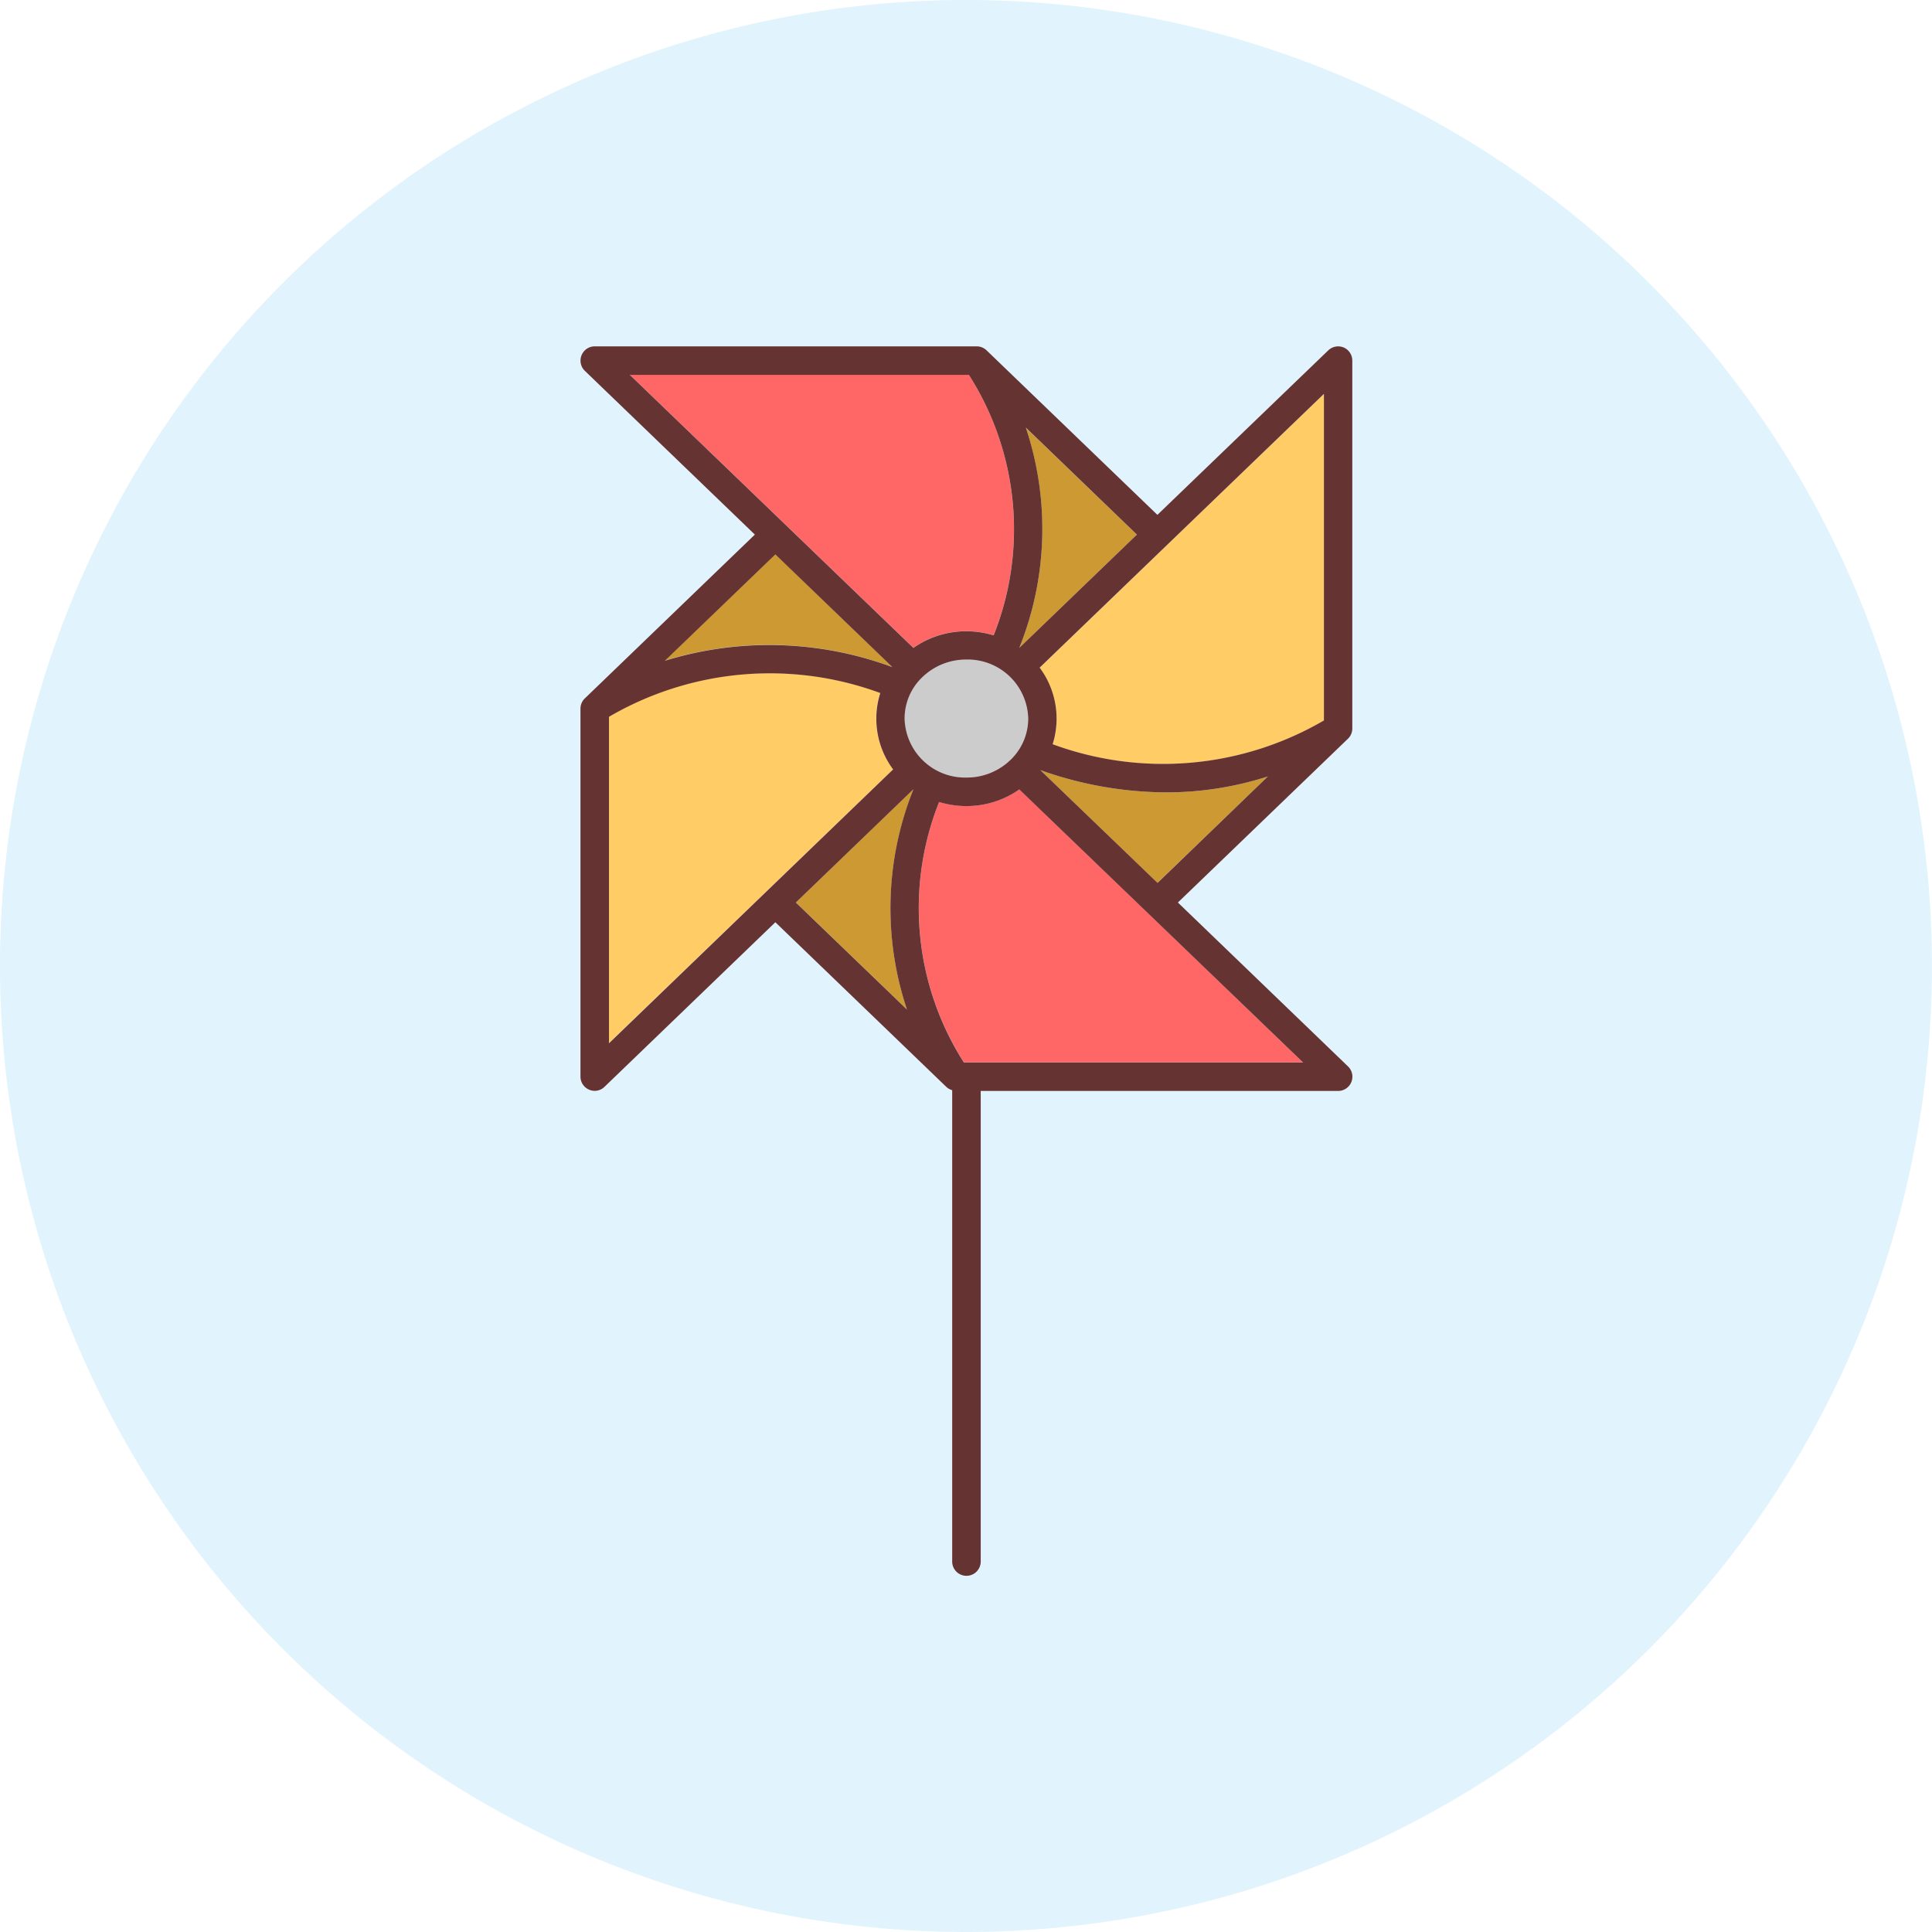 <svg xmlns="http://www.w3.org/2000/svg" width="40.643" height="40.642" viewBox="0 0 40.643 40.642">
  <g id="other" transform="translate(0 0)">
    <g id="other-2" data-name="other">
      <path id="Path_1885" data-name="Path 1885" d="M20.321,0A20.321,20.321,0,1,1,0,20.321,20.321,20.321,0,0,1,20.321,0Z" fill="#64bef0" opacity="0.195"/>
    </g>
    <g id="pinwheel" transform="translate(-68.305 7.286)">
      <path id="Path_2046" data-name="Path 2046" d="M195.907,110.25a1.322,1.322,0,0,0-.923.367,1.2,1.2,0,0,0-.377.874,1.273,1.273,0,0,0,1.3,1.241h0a1.322,1.322,0,0,0,.923-.367,1.206,1.206,0,0,0,.377-.874A1.273,1.273,0,0,0,195.907,110.25Z" transform="translate(-107.273 -103.661)" fill="#ccc"/>
      <path id="Path_2047" data-name="Path 2047" d="M104.994,15.394a1.945,1.945,0,0,1,.573.086,6.031,6.031,0,0,0-.521-5.48H97.915l5.965,5.744A1.925,1.925,0,0,1,104.994,15.394Z" transform="translate(-16.36 -9.402)" fill="#f66"/>
      <path id="Path_2048" data-name="Path 2048" d="M115.038,75.574,112.576,73.2l-2.323,2.238A7.451,7.451,0,0,1,115.038,75.574Z" transform="translate(-27.96 -68.828)" fill="#c93"/>
      <path id="Path_2049" data-name="Path 2049" d="M234.972,33.23l2.474-2.383L235.109,28.6a6.713,6.713,0,0,1-.138,4.633Z" transform="translate(-145.224 -26.887)" fill="#c93"/>
      <path id="Path_2050" data-name="Path 2050" d="M242.516,23.588a1.793,1.793,0,0,1-.083.541,6.721,6.721,0,0,0,5.707-.5V16.759l-5.98,5.759A1.79,1.79,0,0,1,242.516,23.588Z" transform="translate(-151.984 -15.757)" fill="#fc6"/>
      <path id="Path_2051" data-name="Path 2051" d="M242.406,149.154l2.462,2.371,2.324-2.238a6.994,6.994,0,0,1-2.144.335A7.985,7.985,0,0,1,242.406,149.154Z" transform="translate(-152.215 -140.239)" fill="#c93"/>
      <path id="Path_2052" data-name="Path 2052" d="M96.141,116.039a1.792,1.792,0,0,1,.083-.541,6.719,6.719,0,0,0-5.707.5v6.867l5.98-5.759A1.789,1.789,0,0,1,96.141,116.039Z" transform="translate(-9.404 -108.209)" fill="#fc6"/>
      <path id="Path_2053" data-name="Path 2053" d="M158.807,155.9l-2.474,2.383,2.338,2.251a6.712,6.712,0,0,1,.138-4.633Z" transform="translate(-71.286 -146.585)" fill="#c93"/>
      <path id="Path_2054" data-name="Path 2054" d="M200.636,156.268h0a1.947,1.947,0,0,1-.573-.086,6.032,6.032,0,0,0,.521,5.48h7.132l-5.965-5.744A1.925,1.925,0,0,1,200.636,156.268Z" transform="translate(-112.001 -146.599)" fill="#f66"/>
      <path id="Path_2055" data-name="Path 2055" d="M96.572.024a.3.3,0,0,0-.324.06L92.653,3.545,89.059.084A.3.3,0,0,0,88.851,0H80.814a.3.3,0,0,0-.207.514L84.185,3.96,80.607,7.407a.3.3,0,0,0-.091.215v7.74a.3.3,0,0,0,.182.275.293.293,0,0,0,.324-.06l3.594-3.462,3.595,3.462a.3.3,0,0,0,.125.071v9.916a.3.3,0,1,0,.6,0v-9.9h7.522a.3.3,0,0,0,.207-.514L93.084,11.7l3.578-3.446a.3.3,0,0,0,.091-.215V.3A.3.3,0,0,0,96.572.024ZM89.885,1.709,92.222,3.96,89.748,6.343h0A6.713,6.713,0,0,0,89.885,1.709Zm.05,6.121a1.205,1.205,0,0,1-.377.874,1.322,1.322,0,0,1-.923.367h0a1.273,1.273,0,0,1-1.3-1.241,1.2,1.2,0,0,1,.377-.874,1.322,1.322,0,0,1,.923-.367A1.273,1.273,0,0,1,89.935,7.83ZM81.555.6h7.132a6.031,6.031,0,0,1,.521,5.48,1.945,1.945,0,0,0-.573-.086,1.925,1.925,0,0,0-1.115.35Zm3.061,3.777,2.462,2.371a7.451,7.451,0,0,0-4.785-.134Zm-3.5,10.284V7.793a6.719,6.719,0,0,1,5.707-.5A1.791,1.791,0,0,0,87.093,8.9Zm6.272-.707L85.047,11.7l2.474-2.383h0A6.713,6.713,0,0,0,87.385,13.952Zm8.329,1.111H88.582a6.032,6.032,0,0,1-.521-5.48,1.944,1.944,0,0,0,.573.086h0a1.925,1.925,0,0,0,1.114-.35Zm-3.061-3.778L90.191,8.915a7.984,7.984,0,0,0,2.642.468,6.994,6.994,0,0,0,2.144-.335Zm3.5-3.417a6.721,6.721,0,0,1-5.707.5,1.792,1.792,0,0,0-.273-1.611L96.156,1V7.868Z" fill="#633"/>
    </g>
  </g>
</svg>
